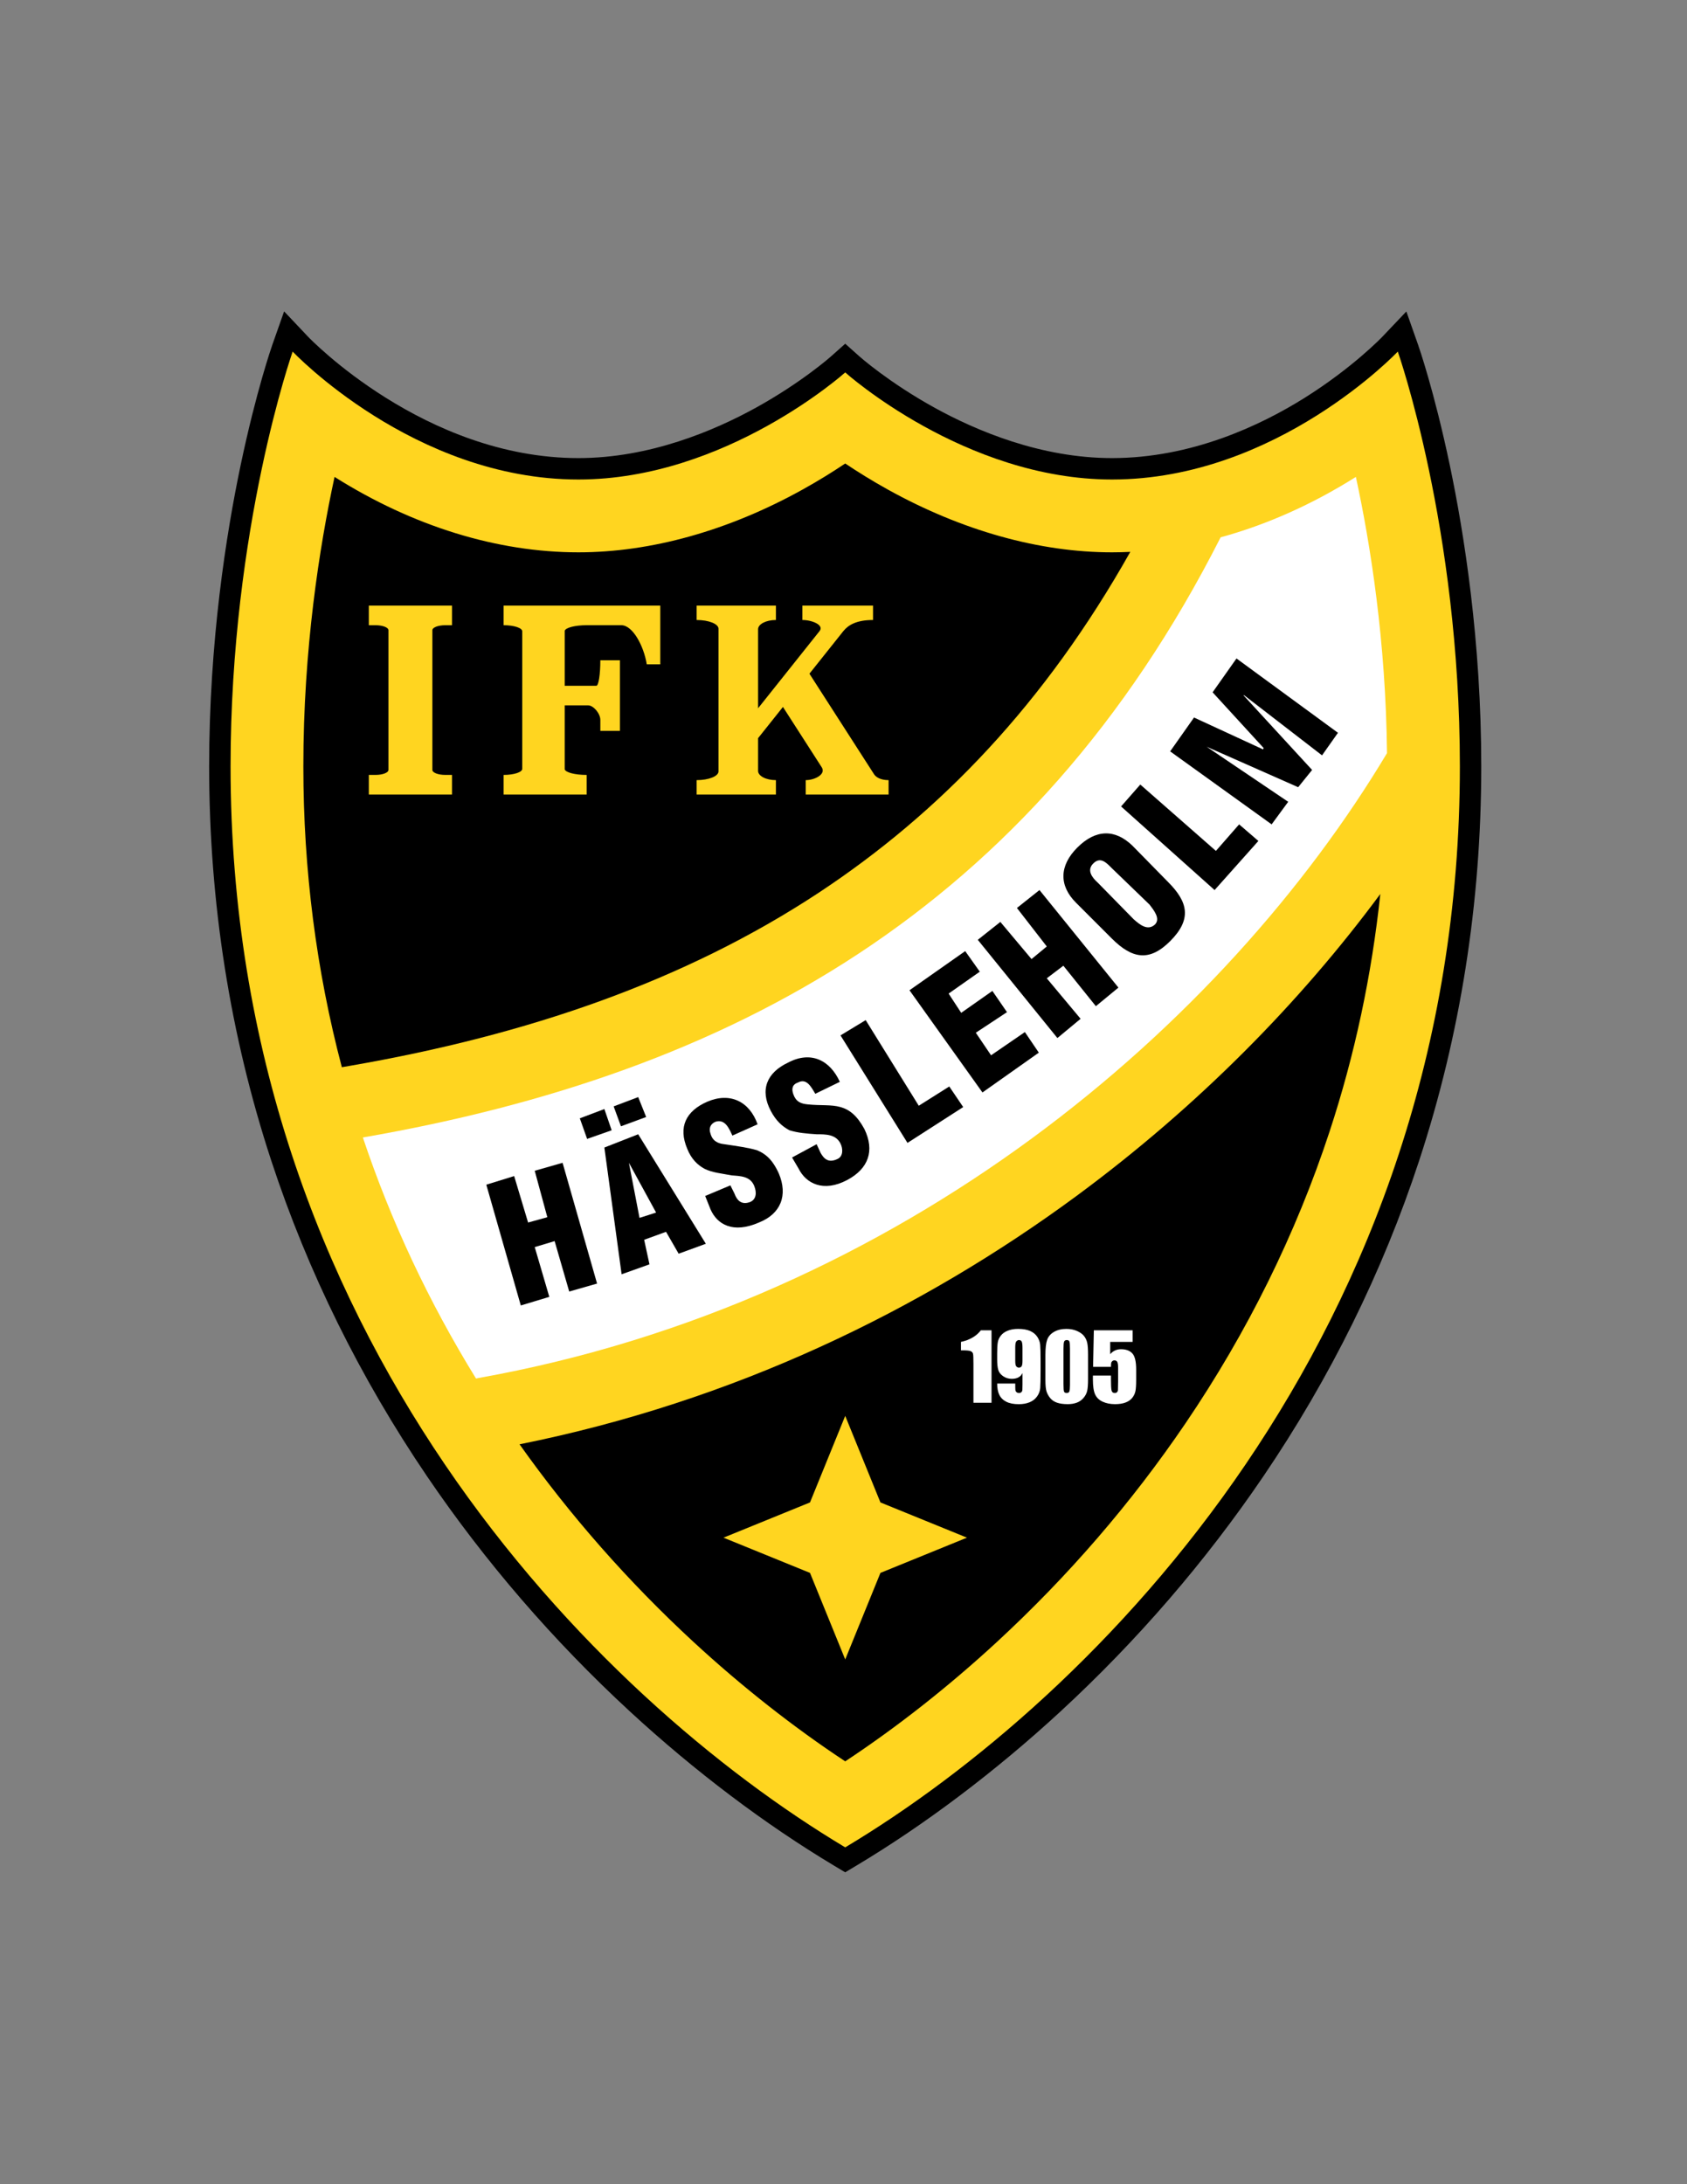 <?xml version="1.0" encoding="iso-8859-1"?>
<!-- Generator: Adobe Illustrator 24.0.1, SVG Export Plug-In . SVG Version: 6.00 Build 0)  -->
<svg version="1.1" id="Layer_1" xmlns="http://www.w3.org/2000/svg" xmlns:xlink="http://www.w3.org/1999/xlink" x="0px" y="0px"
	 viewBox="0 0 612 792" style="enable-background:new 0 0 612 792;" xml:space="preserve">
<rect x="0" y="0" width="612" height="792" fill="#808080" stroke="none"/>
<path d="M525.941,168.641c-5.67-26.981-11.3-43.069-11.537-43.741l-4.217-11.959l-8.742,9.199
	c-0.106,0.111-10.773,11.249-28.283,22.196c-15.885,9.932-40.882,21.77-69.757,21.77c-25.828,0-49.242-9.923-64.337-18.248
	c-16.639-9.176-27.162-18.51-27.266-18.603l-5.174-4.621l-5.186,4.621c-0.104,0.093-10.628,9.426-27.266,18.603
	c-15.094,8.324-38.509,18.248-64.336,18.248c-55.808,0-97.618-43.521-98.034-43.96l-8.737-9.237L98.841,124.9
	c-0.237,0.672-5.866,16.76-11.537,43.741c-5.213,24.803-11.427,63.899-11.427,109.296c0,49.348,7.592,97.467,22.565,143.022
	c13.189,40.128,32.198,78.612,56.496,114.384c20.985,30.893,45.743,59.575,73.587,85.25c23.45,21.624,49.077,40.965,74.11,55.934
	l3.985,2.383l3.985-2.383c25.034-14.969,50.66-34.31,74.11-55.934c27.844-25.675,52.603-54.357,73.587-85.25
	c24.299-35.772,43.307-74.256,56.496-114.384c14.973-45.555,22.565-93.674,22.565-143.022
	C537.368,232.54,531.154,193.444,525.941,168.641z"/>
<path style="fill:#FFD520;" d="M507.081,127.483c0,0-43.878,46.39-103.676,46.39c-53.495,0-96.782-38.83-96.782-38.83
	s-43.288,38.83-96.782,38.83c-59.798,0-103.676-46.39-103.676-46.39s-22.521,63.863-22.521,150.454
	c0,206.058,132.928,338.079,222.979,391.924c90.052-53.845,222.979-185.866,222.979-391.924
	C529.602,191.346,507.081,127.483,507.081,127.483z"/>
<path style="fill:#FFFFFF;" d="M491.88,172.931c5.301,24.525,10.872,59.659,11.29,100.159
	c-58.815,98.256-175.309,199.057-329.587,226.584l-0.897,0.192c-17.118-27.766-30.891-57.083-41.048-87.413
	c133.42-23.122,242.433-82.107,311.171-217.619c16.604-4.537,33.1-11.862,48.913-21.805
	C491.775,172.997,491.827,172.964,491.88,172.931z"/>
<path d="M121.366,172.931c0.053,0.033,0.104,0.066,0.158,0.099c28.348,17.825,58.888,27.247,88.317,27.247
	c26.341,0,54.439-7.859,81.255-22.727c5.863-3.251,11.072-6.499,15.527-9.487c4.455,2.987,9.664,6.236,15.527,9.487
	c26.817,14.868,54.914,22.727,81.255,22.727c2.205,0,4.418-0.06,6.635-0.165c-30.993,54.995-68.883,94.462-113.078,123.624
	c-48.707,32.067-105.643,51.581-169.898,62.713l-3.053,0.528c-9.269-35.104-13.962-71.675-13.962-109.041
	C110.048,235.393,115.855,198.43,121.366,172.931z"/>
<path d="M430.04,516.142c-19.518,28.733-42.56,55.424-68.486,79.331c-17.505,16.142-36.261,30.878-54.932,43.2
	c-18.67-12.322-37.426-27.058-54.932-43.2c-23.632-21.792-44.859-45.903-63.214-71.76c77.619-15.551,145.774-48.592,202.101-90.092
	c44.238-32.612,81.259-70.389,110.167-109.455c-3.136,29.524-9.276,58.353-18.404,86.124
	C470.146,447.391,452.55,483.005,430.04,516.142z"/>
<polygon style="fill:#FFD520;" points="319.398,544.789 306.623,513.402 293.848,544.789 262.461,557.565 293.848,570.34 
	306.624,601.726 319.398,570.34 350.785,557.564 "/>
<polygon points="333.305,400.944 314.05,369.903 304.911,375.435 329.211,414.419 349.424,401.428 344.371,393.965 "/>
<polygon points="368.913,329.238 379.744,343.193 374.213,347.765 362.901,334.292 354.718,340.787 383.594,376.401 
	392.016,369.423 379.744,354.741 385.758,350.172 397.549,364.849 405.733,358.11 377.096,322.739 "/>
<polygon points="359.531,382.656 353.998,374.473 365.309,367.013 360.011,359.316 348.699,367.256 344.131,360.278 
	355.443,352.338 350.15,344.878 329.936,359.073 356.408,396.132 376.856,381.694 371.803,374.234 "/>
<path d="M410.786,306.617c-6.251-6.013-13.237-6.013-19.973,0.722c-6.494,6.499-6.739,13.716-0.482,19.974l12.999,12.994
	c7.456,7.458,13.71,8.423,21.173,0.959c7.942-7.936,6.492-14.195-0.725-21.413L410.786,306.617z M418.969,335.253
	c-2.651,2.404-5.535,0-7.703-1.924l-12.992-13.237c-2.163-1.924-4.095-4.571-1.683-6.977c2.644-2.647,4.808-0.24,6.738,1.684
	l13.71,13.233C418.489,329.959,421.132,333.089,418.969,335.253z"/>
<polygon points="441.101,308.544 413.669,284.481 406.698,292.421 440.62,322.739 456.507,304.936 449.524,298.919 "/>
<polygon points="479.599,273.896 485.378,265.712 448.564,238.763 439.902,251.034 458.425,271.249 458.192,271.728 
	433.159,260.177 424.502,272.45 461.315,298.919 467.327,290.737 437.732,270.765 470.942,285.444 475.996,279.189 451.207,252.236 
	451.207,251.999 "/>
<path d="M219.25,416.103l6.252,45.955l10.108-3.602l-1.924-8.908l7.939-2.885l4.573,7.938l9.865-3.608l-24.543-39.702
	L219.25,416.103z M232.001,441.61l-3.849-19.974l9.865,18.044L232.001,441.61z"/>
<polygon points="221.897,409.844 219.25,402.147 210.345,405.511 212.992,412.973 "/>
<path d="M304.911,401.428c-3.369-0.965-7.22-0.484-11.792-0.965c-2.647-0.243-4.331-0.965-5.294-3.611
	c-0.721-1.925-0.482-3.608,1.685-4.331c3.129-1.685,4.811,1.684,6.256,4.091l8.905-4.332c-3.609-7.94-10.586-11.308-18.769-6.978
	c-7.7,3.608-10.348,9.867-6.256,17.564c1.924,3.608,4.088,5.533,6.735,6.977c3.129,0.965,6.258,1.206,9.867,1.446
	c3.365,0,6.978,0,8.662,3.368c0.962,1.924,0.962,4.576-0.966,5.534c-3.366,1.684-5.05,0-6.254-2.164l-1.442-3.129l-8.906,4.814
	l2.407,4.095c2.647,5.287,8.902,8.656,17.568,4.083c7.703-4.083,10.102-10.586,6.251-18.524
	C310.926,404.552,308.281,402.387,304.911,401.428z"/>
<polygon points="193.983,424.525 198.557,441.365 191.579,443.295 186.523,426.45 176.419,429.574 188.932,473.37 199.276,470.247 
	193.983,452.197 201.203,450.033 206.497,468.317 216.601,465.428 204.09,421.636 "/>
<path d="M274.593,417.068c-3.369-0.965-6.982-1.451-11.792-2.17c-2.407-0.241-4.331-1.2-5.053-3.849
	c-0.723-1.925,0-3.609,1.924-4.335c3.37-0.959,4.813,2.41,6.015,5.053l9.145-4.088c-2.888-8.183-9.866-11.791-18.286-8.183
	c-7.7,3.37-10.586,9.149-7.221,17.085c1.445,3.609,3.612,5.773,6.258,7.225c2.887,1.438,6.256,1.684,9.865,2.397
	c3.13,0.247,6.738,0.247,8.18,3.855c0.965,2.403,0.725,4.813-1.442,5.772c-3.13,1.206-4.814-0.478-5.777-3.122l-1.444-2.89
	l-9.142,3.849l1.924,4.813c2.407,5.533,8.182,8.901,17.566,4.814c7.941-3.135,10.587-9.867,7.218-17.805
	C280.125,420.191,277.48,418.267,274.593,417.068z"/>
<polygon points="234.408,405.031 231.521,397.813 222.619,401.182 225.266,408.4 "/>
<path style="fill:#FFFFFF;" d="M359.696,482.371v26.279h-6.557V494.56c0-2.034-0.049-3.257-0.147-3.668
	c-0.097-0.411-0.365-0.722-0.803-0.933c-0.439-0.211-1.415-0.316-2.93-0.316h-0.649v-3.063c3.171-0.682,5.578-2.085,7.223-4.208
	H359.696z"/>
<path style="fill:#FFFFFF;" d="M361.746,501.669h6.558c0,1.223,0.016,1.994,0.049,2.313c0.032,0.319,0.165,0.587,0.398,0.804
	c0.232,0.216,0.548,0.324,0.949,0.324c0.335,0,0.611-0.102,0.828-0.309c0.216-0.205,0.338-0.47,0.365-0.794
	c0.027-0.325,0.04-0.979,0.04-1.964v-4.188c-0.325,0.704-0.811,1.231-1.461,1.583c-0.649,0.352-1.455,0.528-2.418,0.528
	c-1.201,0-2.262-0.325-3.181-0.974c-0.92-0.65-1.504-1.428-1.753-2.337c-0.249-0.909-0.373-2.137-0.373-3.685v-2.093
	c0-1.84,0.073-3.208,0.219-4.107c0.146-0.898,0.522-1.729,1.128-2.492c0.606-0.763,1.444-1.355,2.516-1.777
	c1.071-0.422,2.315-0.633,3.733-0.633c1.752,0,3.191,0.244,4.317,0.73c1.125,0.487,1.996,1.188,2.613,2.102
	c0.617,0.914,0.975,1.874,1.071,2.881c0.098,1.006,0.146,2.954,0.146,5.843v3.652c0,3.127-0.043,5.218-0.13,6.273
	c-0.087,1.055-0.463,2.053-1.128,2.995c-0.666,0.941-1.567,1.647-2.703,2.118c-1.136,0.471-2.451,0.706-3.944,0.706
	c-1.85,0-3.363-0.298-4.537-0.893c-1.174-0.595-2.018-1.434-2.532-2.516C362.002,504.678,361.746,503.314,361.746,501.669z
	 M368.303,493.473c0,1.104,0.143,1.785,0.43,2.045c0.286,0.26,0.581,0.389,0.884,0.389c0.455,0,0.787-0.165,0.999-0.495
	c0.211-0.33,0.316-0.977,0.316-1.94v-4.756c0-1.157-0.1-1.915-0.3-2.272c-0.201-0.357-0.533-0.535-0.998-0.535
	c-0.282,0-0.574,0.138-0.876,0.413c-0.303,0.276-0.455,1.02-0.455,2.232V493.473z"/>
<path style="fill:#FFFFFF;" d="M394.716,491.265v8.765c0,1.991-0.108,3.441-0.325,4.35c-0.217,0.909-0.665,1.759-1.347,2.548
	c-0.682,0.79-1.504,1.358-2.467,1.704c-0.963,0.346-2.039,0.52-3.23,0.52c-1.569,0-2.873-0.182-3.912-0.544
	c-1.039-0.363-1.867-0.928-2.483-1.696c-0.617-0.768-1.055-1.577-1.315-2.426c-0.259-0.85-0.389-2.2-0.389-4.05v-9.171
	c0-2.413,0.208-4.22,0.625-5.421c0.416-1.201,1.244-2.164,2.483-2.889c1.239-0.725,2.74-1.087,4.504-1.087
	c1.438,0,2.727,0.251,3.863,0.755c1.136,0.503,1.985,1.117,2.549,1.842c0.562,0.725,0.944,1.542,1.144,2.451
	C394.616,487.824,394.716,489.274,394.716,491.265z M388.159,489.058c0-1.396-0.067-2.27-0.203-2.622
	c-0.135-0.352-0.452-0.527-0.949-0.527c-0.487,0-0.809,0.187-0.966,0.56c-0.157,0.372-0.235,1.236-0.235,2.588v12.823
	c0,1.526,0.073,2.446,0.219,2.759c0.146,0.314,0.463,0.471,0.95,0.471c0.487,0,0.806-0.184,0.958-0.552
	c0.151-0.368,0.227-1.195,0.227-2.483V489.058z"/>
<path style="fill:#FFFFFF;" d="M410.887,482.371v4.204h-8.132v4.463c1.017-1.201,2.327-1.801,3.928-1.801
	c1.807,0,3.174,0.506,4.099,1.518c0.925,1.012,1.388,2.957,1.388,5.835v3.75c0,1.861-0.089,3.227-0.268,4.098
	c-0.179,0.871-0.56,1.678-1.145,2.418c-0.584,0.741-1.399,1.309-2.443,1.704c-1.044,0.395-2.319,0.593-3.822,0.593
	c-1.688,0-3.176-0.295-4.464-0.885c-1.288-0.59-2.202-1.469-2.743-2.638c-0.541-1.168-0.812-2.976-0.812-5.421v-1.428h6.558v1.639
	c0,1.699,0.059,2.905,0.179,3.62c0.119,0.714,0.53,1.071,1.233,1.071c0.325,0,0.586-0.102,0.787-0.309
	c0.2-0.205,0.309-0.427,0.325-0.665c0.016-0.238,0.035-1.271,0.057-3.1v-5.21c0-0.985-0.103-1.655-0.308-2.013
	c-0.206-0.357-0.546-0.536-1.022-0.536c-0.303,0-0.558,0.092-0.763,0.276c-0.206,0.184-0.338,0.381-0.398,0.592
	c-0.06,0.211-0.089,0.701-0.089,1.469h-6.493l0.276-13.245H410.887z"/>
<path style="fill:#FFD520;" d="M182.697,219.599v7.103c3.734,0,6.755,0.983,6.755,2.199l0,0v49.891c0,1.215-3.021,2.199-6.754,2.199
	v7.105h30.133v-7.105c-4.242,0-7.698-0.906-7.974-2.052v-23.173h8.497c1.94,0,4.432,2.962,4.432,5.268v3.988h7.104v-25.615h-7.104
	c0,5.116-0.642,9.256-1.436,9.256h-11.492v-19.911c0.28-1.145,3.734-2.049,7.973-2.049h12.562c4.125,0,8.133,7.445,9.238,14.176
	h4.902v-14.176v-7.103H182.697z"/>
<path style="fill:#FFD520;" d="M161.517,226.711h2.452v-7.112h-30.168v7.112h2.453c2.578,0,4.665,0.809,4.665,1.808v50.656
	c0,0.999-2.087,1.808-4.665,1.808h-2.453v7.112h30.168v-7.112h-2.452c-2.578,0-4.665-0.809-4.665-1.808V228.52
	C156.852,227.52,158.939,226.711,161.517,226.711z"/>
<path style="fill:#FFD520;" d="M317.102,280.771l-23.463-36.485l12.311-15.45c1.79-2.223,4.813-4.022,10.76-4.022v-5.214h-25.622
	v5.214c3.439,0,7.994,1.799,6.222,4.022l-22.298,27.982v-28.66c0-1.849,2.893-3.344,6.468-3.344v-5.214h-28.763v5.214
	c4.382,0,7.929,1.41,7.929,3.152v51.763c0,1.742-3.546,3.152-7.929,3.152v5.214h28.763v-5.214c-3.575,0-6.468-1.496-6.468-3.345
	V267.66l9.02-11.318l14.063,21.869c1.659,2.581-2.59,4.669-5.79,4.669v5.214h30.05v-5.214
	C319.452,282.88,317.76,281.794,317.102,280.771z"/>
</svg>
